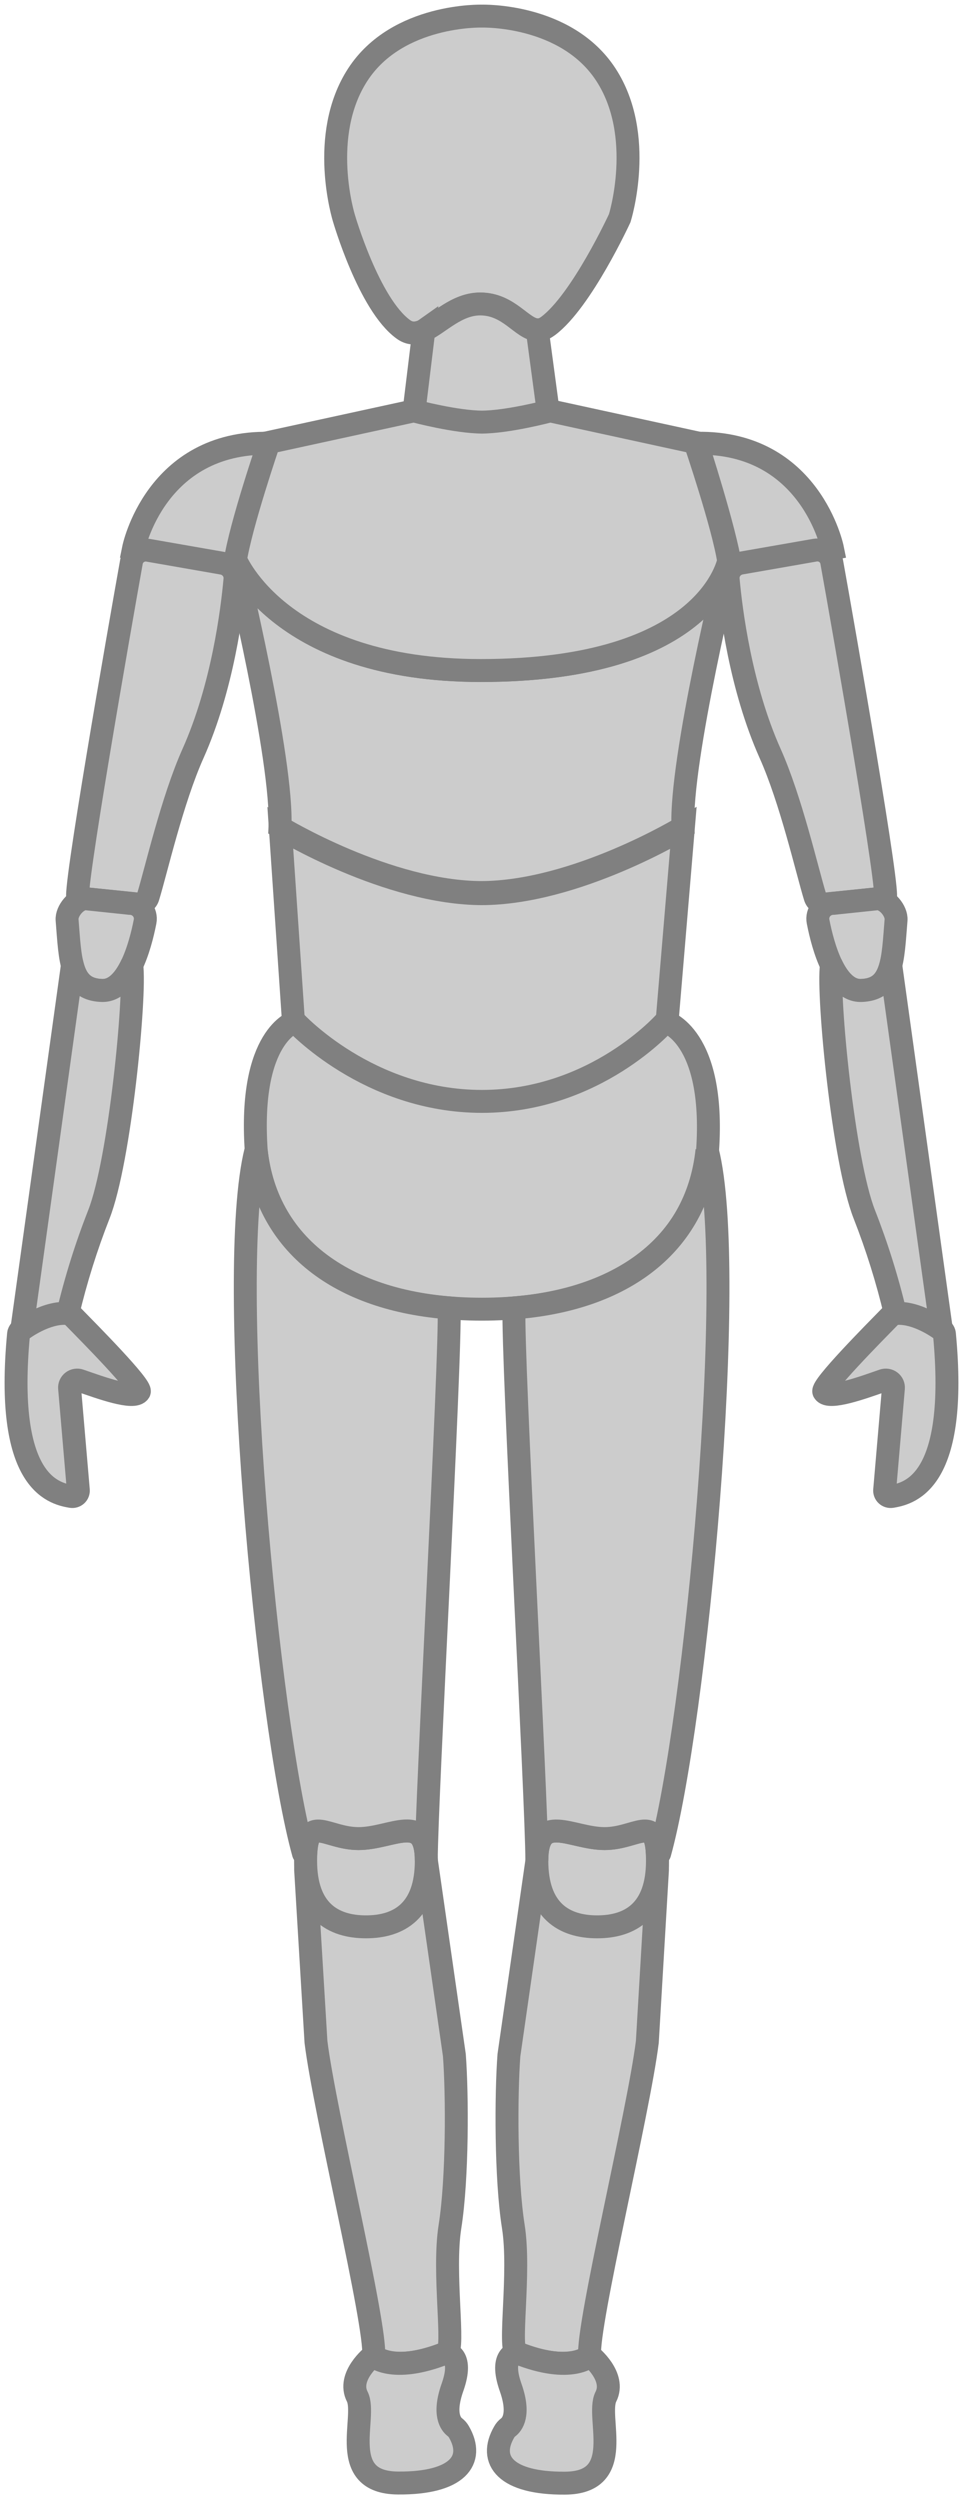 <svg width="168" height="436" viewBox="0 0 168 436" fill="none" xmlns="http://www.w3.org/2000/svg">
<path d="M53.319 326.117L55.122 356.106C56.623 368.28 65.669 405.48 65.181 410.82C65.181 410.82 68.449 414.107 77.943 410.327C79.427 409.747 77.213 396.414 78.502 388.298C79.833 379.892 79.78 365.26 79.268 358.419L74.368 324.343C74.368 333.039 69.656 335.862 63.844 335.862C58.031 335.862 53.319 333.01 53.319 324.343V326.117Z" fill="#CCCCCC" stroke="#808080" stroke-width="4" stroke-miterlimit="10" stroke-linecap="round"/>
<path d="M46.97 77.303C46.97 77.303 42.017 92.555 41.081 98.752L23.295 95.645C23.295 95.645 27.082 76.955 46.97 77.303Z" fill="#CCCCCC" stroke="#808080" stroke-width="4" stroke-miterlimit="10" stroke-linecap="round"/>
<path d="M83.778 53.03C90.027 53.03 91.805 59.714 95.645 56.833C101.47 52.468 108.119 38.039 108.119 38.039C108.119 38.039 112.636 23.645 105.693 13.007C98.749 2.369 84.073 2.809 84.073 2.809C84.073 2.809 69.349 2.369 62.423 13.007C55.498 23.645 59.997 38.039 59.997 38.039C59.997 38.039 64.355 53.111 70.368 57.442C74.173 60.201 77.718 53.03 83.778 53.03Z" fill="#CCCCCC" stroke="#808080" stroke-width="4" stroke-miterlimit="10" stroke-linecap="round"/>
<path d="M3.241 232.609C0.809 258.204 9.072 260.435 12.446 260.98C12.605 261.007 12.767 260.997 12.921 260.952C13.075 260.907 13.217 260.827 13.335 260.72C13.452 260.612 13.543 260.479 13.601 260.331C13.658 260.184 13.68 260.025 13.665 259.867L12.14 242.105C12.121 241.887 12.157 241.667 12.246 241.466C12.335 241.265 12.474 241.09 12.649 240.955C12.825 240.821 13.033 240.732 13.252 240.697C13.472 240.662 13.697 240.681 13.907 240.754C17.523 242.006 23.412 244.169 24.296 242.713C24.82 241.821 15.55 232.47 12.682 229.537C12.454 229.304 12.179 229.122 11.874 229.002C11.57 228.882 11.243 228.827 10.915 228.841C8.589 228.963 3.389 231.131 3.241 232.609Z" fill="#CCCCCC" stroke="#808080" stroke-width="4" stroke-miterlimit="10" stroke-linecap="round"/>
<path d="M74.368 324.517C74.368 333.184 69.656 336.036 63.844 336.036C58.031 336.036 53.319 333.184 53.319 324.517C53.319 315.851 56.735 320.645 62.554 320.645C68.373 320.645 74.368 315.856 74.368 324.517Z" fill="#CCCCCC" stroke="#808080" stroke-width="4" stroke-miterlimit="10" stroke-linecap="round"/>
<path d="M83.855 155.658C100.416 155.658 119.144 144.266 119.144 144.266C118.59 132.579 127.159 97.605 127.159 97.605C127.159 97.605 123.973 116.938 83.855 116.938C48.908 116.938 41.098 97.605 41.098 97.605L40.963 97.779C40.963 97.779 49.391 132.562 48.843 144.266C48.843 144.266 67.565 155.658 84.126 155.658" fill="#CCCCCC"/>
<path d="M119.144 144.266L120.183 145.975L121.198 145.358L121.142 144.171L119.144 144.266ZM127.159 97.605L129.133 97.93L125.217 97.129L127.159 97.605ZM41.098 97.605L42.953 96.856L41.653 93.638L39.52 96.376L41.098 97.605ZM40.963 97.779L39.385 96.55L38.792 97.311L39.019 98.25L40.963 97.779ZM48.843 144.266L46.845 144.173L46.79 145.358L47.803 145.975L48.843 144.266ZM83.855 157.658C92.534 157.658 101.649 154.689 108.487 151.805C111.929 150.353 114.841 148.902 116.896 147.813C117.924 147.268 118.739 146.813 119.3 146.492C119.581 146.331 119.798 146.204 119.947 146.116C120.021 146.072 120.079 146.038 120.118 146.014C120.138 146.002 120.154 145.993 120.164 145.986C120.17 145.983 120.174 145.98 120.177 145.978C120.179 145.978 120.18 145.977 120.181 145.976C120.182 145.976 120.182 145.975 120.182 145.975C120.183 145.975 120.183 145.975 119.144 144.266C118.105 142.557 118.105 142.557 118.105 142.557C118.105 142.557 118.105 142.557 118.105 142.557C118.105 142.557 118.105 142.557 118.104 142.558C118.102 142.559 118.1 142.56 118.096 142.562C118.089 142.567 118.077 142.574 118.061 142.584C118.029 142.603 117.979 142.633 117.912 142.672C117.779 142.751 117.578 142.869 117.314 143.02C116.786 143.321 116.009 143.756 115.022 144.279C113.048 145.326 110.243 146.723 106.933 148.119C100.266 150.931 91.737 153.658 83.855 153.658V157.658ZM121.142 144.171C121.013 141.46 121.417 137.25 122.141 132.336C122.86 127.464 123.871 122.035 124.904 116.951C125.936 111.87 126.986 107.15 127.778 103.7C128.174 101.975 128.506 100.568 128.738 99.594C128.854 99.106 128.945 98.727 129.007 98.47C129.038 98.342 129.062 98.244 129.078 98.178C129.086 98.146 129.092 98.121 129.096 98.105C129.098 98.097 129.1 98.09 129.101 98.086C129.101 98.084 129.101 98.083 129.102 98.082C129.102 98.082 129.102 98.081 129.102 98.081C129.102 98.081 129.102 98.081 127.159 97.605C125.217 97.129 125.217 97.129 125.217 97.129C125.217 97.13 125.217 97.13 125.216 97.131C125.216 97.132 125.216 97.134 125.215 97.136C125.214 97.14 125.212 97.147 125.21 97.156C125.206 97.173 125.2 97.199 125.192 97.232C125.175 97.3 125.151 97.4 125.119 97.53C125.056 97.791 124.964 98.175 124.847 98.667C124.612 99.651 124.279 101.068 123.88 102.805C123.083 106.277 122.025 111.031 120.984 116.155C119.944 121.275 118.917 126.781 118.184 131.753C117.457 136.684 116.998 141.229 117.146 144.361L121.142 144.171ZM127.159 97.605C125.186 97.279 125.186 97.278 125.187 97.276C125.187 97.275 125.187 97.274 125.187 97.273C125.188 97.271 125.188 97.269 125.188 97.267C125.189 97.264 125.189 97.263 125.189 97.262C125.189 97.261 125.189 97.264 125.187 97.271C125.184 97.286 125.178 97.318 125.166 97.366C125.144 97.463 125.103 97.623 125.035 97.838C124.901 98.269 124.661 98.918 124.254 99.716C123.442 101.306 121.954 103.503 119.273 105.734C113.923 110.183 103.601 114.938 83.855 114.938V118.938C104.227 118.938 115.557 114.027 121.83 108.809C124.96 106.206 126.777 103.57 127.816 101.535C128.334 100.52 128.657 99.66 128.853 99.033C128.951 98.72 129.018 98.465 129.061 98.278C129.083 98.184 129.099 98.108 129.111 98.049C129.117 98.02 129.121 97.995 129.125 97.975C129.127 97.966 129.128 97.957 129.13 97.949C129.13 97.945 129.131 97.942 129.131 97.939C129.132 97.937 129.132 97.935 129.132 97.934C129.132 97.932 129.133 97.93 127.159 97.605ZM83.855 114.938C66.775 114.938 56.524 110.223 50.586 105.683C47.604 103.403 45.674 101.139 44.499 99.473C43.911 98.64 43.513 97.956 43.267 97.495C43.144 97.264 43.06 97.09 43.009 96.98C42.983 96.925 42.966 96.886 42.957 96.865C42.953 96.855 42.95 96.849 42.949 96.847C42.949 96.846 42.949 96.847 42.95 96.848C42.95 96.849 42.95 96.85 42.951 96.851C42.951 96.852 42.952 96.853 42.952 96.853C42.952 96.854 42.953 96.856 41.098 97.605C39.244 98.354 39.245 98.355 39.245 98.357C39.245 98.357 39.246 98.359 39.247 98.36C39.248 98.363 39.249 98.366 39.25 98.369C39.252 98.375 39.255 98.382 39.259 98.391C39.266 98.407 39.275 98.429 39.286 98.455C39.309 98.507 39.34 98.577 39.38 98.664C39.461 98.838 39.578 99.078 39.737 99.376C40.055 99.972 40.54 100.799 41.23 101.778C42.612 103.738 44.818 106.307 48.157 108.86C54.861 113.987 65.988 118.938 83.855 118.938V114.938ZM39.52 96.376L39.385 96.55L42.541 99.008L42.676 98.834L39.52 96.376ZM40.963 97.779C39.019 98.25 39.019 98.25 39.019 98.25C39.019 98.25 39.019 98.25 39.019 98.251C39.02 98.252 39.02 98.253 39.02 98.255C39.022 98.259 39.023 98.265 39.025 98.273C39.029 98.29 39.035 98.314 39.043 98.347C39.058 98.412 39.082 98.509 39.112 98.637C39.173 98.893 39.263 99.27 39.377 99.755C39.605 100.724 39.931 102.123 40.321 103.839C41.1 107.272 42.132 111.968 43.147 117.027C44.163 122.088 45.158 127.495 45.864 132.352C46.575 137.25 46.972 141.454 46.845 144.173L50.841 144.36C50.987 141.226 50.536 136.693 49.822 131.777C49.102 126.821 48.092 121.337 47.069 116.24C46.046 111.139 45.006 106.408 44.222 102.954C43.829 101.226 43.501 99.816 43.271 98.838C43.156 98.348 43.065 97.967 43.003 97.707C42.971 97.577 42.948 97.478 42.931 97.411C42.923 97.377 42.917 97.352 42.913 97.334C42.911 97.326 42.909 97.319 42.908 97.315C42.908 97.312 42.907 97.311 42.907 97.31C42.907 97.309 42.907 97.309 42.907 97.308C42.907 97.308 42.907 97.308 40.963 97.779ZM48.843 144.266C47.803 145.975 47.804 145.975 47.804 145.975C47.804 145.975 47.805 145.976 47.805 145.976C47.806 145.977 47.808 145.977 47.809 145.978C47.812 145.98 47.817 145.983 47.822 145.986C47.833 145.993 47.848 146.002 47.868 146.014C47.908 146.038 47.965 146.072 48.039 146.116C48.188 146.204 48.406 146.331 48.686 146.491C49.247 146.813 50.062 147.268 51.09 147.813C53.144 148.902 56.056 150.353 59.497 151.805C66.333 154.689 75.447 157.658 84.126 157.658V153.658C76.244 153.658 67.716 150.931 61.051 148.119C57.742 146.723 54.938 145.326 52.964 144.279C51.978 143.756 51.2 143.322 50.673 143.02C50.409 142.869 50.208 142.751 50.075 142.672C50.008 142.633 49.958 142.603 49.926 142.584C49.91 142.574 49.898 142.567 49.891 142.563C49.887 142.56 49.885 142.559 49.883 142.558C49.883 142.558 49.882 142.557 49.882 142.557C49.882 142.557 49.882 142.557 49.882 142.557C49.882 142.557 49.882 142.557 48.843 144.266Z" fill="#808080"/>
<path d="M121.588 77.303C121.588 77.303 126.541 92.555 127.442 98.752L145.227 95.645C145.227 95.645 141.441 76.955 121.588 77.303Z" fill="#CCCCCC" stroke="#808080" stroke-width="4" stroke-miterlimit="10" stroke-linecap="round"/>
<path d="M23.943 157.652C24.352 157.697 24.764 157.6 25.108 157.377C25.452 157.155 25.706 156.822 25.827 156.434C27.247 151.797 30.02 139.576 33.666 131.425C38.849 119.831 40.51 106.422 40.992 101.048C41.05 100.392 40.855 99.738 40.448 99.216C40.04 98.693 39.449 98.34 38.79 98.225L25.874 95.97C25.546 95.912 25.21 95.917 24.884 95.987C24.559 96.057 24.25 96.189 23.977 96.377C23.703 96.564 23.47 96.803 23.29 97.079C23.11 97.356 22.988 97.664 22.93 97.987C20.869 109.477 12.47 157.507 13.642 156.602L23.943 157.652Z" fill="#CCCCCC" stroke="#808080" stroke-width="4" stroke-miterlimit="10" stroke-linecap="round"/>
<path d="M51.18 177.936L48.907 144.44C48.907 144.44 67.635 155.855 84.196 155.855H83.925C100.486 155.855 119.208 144.457 119.208 144.457L116.393 177.953C116.393 177.953 103.931 192.243 84.061 192.243C64.19 192.243 51.18 177.936 51.18 177.936Z" fill="#CCCCCC" stroke="#808080" stroke-width="4" stroke-miterlimit="10" stroke-linecap="round"/>
<path d="M73.925 57.645C76.616 56.422 79.614 53.007 83.778 53.007C88.854 53.007 91.045 57.419 93.725 57.529L95.645 71.825C95.645 71.825 89.09 73.535 84.072 73.767C80.075 73.469 76.102 72.921 72.176 72.126L73.942 57.633L73.925 57.645Z" fill="#CCCCCC" stroke="#808080" stroke-width="4" stroke-miterlimit="10" stroke-linecap="round"/>
<path d="M84.073 228.319C106.935 228.319 121.623 217.739 123.443 200.603C124.797 180.539 116.087 178.168 116.087 178.168C116.087 178.168 103.943 192.081 84.073 192.081C64.202 192.081 51.463 178.168 51.463 178.168C51.463 178.168 43.342 180.539 44.696 200.603C46.522 217.745 61.187 228.319 84.073 228.319Z" fill="#CCCCCC" stroke="#808080" stroke-width="4" stroke-miterlimit="10" stroke-linecap="round"/>
<path d="M44.685 200.615C46.352 216.267 58.301 226.395 77.824 228.053L78.348 228.099C78.684 236.528 74.367 314.106 74.367 324.517C74.367 315.822 68.366 320.645 62.553 320.645C57.07 320.645 53.719 316.39 53.348 323.149C53.344 323.197 53.324 323.243 53.291 323.278C53.257 323.313 53.212 323.335 53.164 323.341C53.115 323.348 53.066 323.337 53.024 323.312C52.983 323.286 52.952 323.247 52.936 323.202C46.617 300.407 39.314 221.908 44.614 200.748" fill="#CCCCCC"/>
<path d="M77.824 228.053L78 226.06L77.993 226.06L77.824 228.053ZM78.348 228.099L80.347 228.019L80.277 226.262L78.525 226.107L78.348 228.099ZM53.348 323.149L55.343 323.294L55.344 323.277L55.345 323.259L53.348 323.149ZM52.936 323.202L51.008 323.736L51.025 323.795L51.045 323.853L52.936 323.202ZM42.696 200.827C43.581 209.142 47.221 216.072 53.278 221.118C59.306 226.14 67.598 229.191 77.655 230.046L77.993 226.06C68.527 225.256 61.083 222.414 55.839 218.045C50.623 213.7 47.455 207.74 46.673 200.403L42.696 200.827ZM77.648 230.045L78.172 230.091L78.525 226.107L78 226.06L77.648 230.045ZM76.35 228.179C76.513 232.278 75.527 253.635 74.486 275.47C73.451 297.169 72.367 319.248 72.367 324.517H76.367C76.367 319.375 77.442 297.459 78.481 275.66C79.514 253.995 80.519 232.349 80.347 228.019L76.35 228.179ZM76.367 324.517C76.367 322.214 75.99 320.279 74.864 318.95C73.628 317.492 71.93 317.249 70.533 317.323C69.199 317.394 67.676 317.786 66.404 318.078C65.028 318.393 63.758 318.645 62.553 318.645V322.645C64.254 322.645 65.914 322.294 67.298 321.977C68.787 321.635 69.854 321.365 70.746 321.317C71.576 321.273 71.743 321.454 71.813 321.537C71.994 321.75 72.367 322.473 72.367 324.517H76.367ZM62.553 318.645C61.438 318.645 60.395 318.429 59.373 318.154C58.484 317.915 57.257 317.514 56.31 317.382C55.231 317.231 53.724 317.297 52.625 318.639C51.734 319.726 51.446 321.309 51.351 323.04L55.345 323.259C55.387 322.49 55.468 321.96 55.561 321.604C55.655 321.243 55.737 321.152 55.719 321.174C55.523 321.412 55.266 321.275 55.757 321.343C56.379 321.43 57.042 321.67 58.335 322.017C59.494 322.329 60.927 322.645 62.553 322.645V318.645ZM51.353 323.005C51.384 322.583 51.561 322.191 51.848 321.893L54.733 324.663C55.087 324.294 55.305 323.811 55.343 323.294L51.353 323.005ZM51.848 321.893C52.134 321.595 52.511 321.408 52.912 321.357L53.415 325.326C53.913 325.263 54.38 325.031 54.733 324.663L51.848 321.893ZM52.912 321.357C53.313 321.307 53.722 321.393 54.071 321.607L51.977 325.016C52.409 325.281 52.916 325.389 53.415 325.326L52.912 321.357ZM54.071 321.607C54.42 321.822 54.69 322.153 54.827 322.55L51.045 323.853C51.213 324.341 51.545 324.75 51.977 325.016L54.071 321.607ZM54.863 322.667C51.76 311.473 48.364 286.319 46.411 261.207C45.438 248.68 44.827 236.223 44.79 225.596C44.752 214.906 45.296 206.257 46.554 201.234L42.674 200.262C41.282 205.819 40.752 214.918 40.79 225.61C40.828 236.365 41.444 248.925 42.424 261.517C44.377 286.643 47.793 312.136 51.008 323.736L54.863 322.667Z" fill="#808080"/>
<path d="M14.938 156.736L22.629 157.542C23.031 157.541 23.427 157.627 23.791 157.795C24.154 157.962 24.476 158.207 24.732 158.511C24.988 158.815 25.172 159.171 25.272 159.554C25.372 159.937 25.384 160.336 25.309 160.724C24.425 165.223 22.264 172.864 17.8 172.725C12.229 172.551 12.276 167.507 11.704 160.446C11.575 158.881 13.348 156.736 14.938 156.736Z" fill="#CCCCCC" stroke="#808080" stroke-width="4" stroke-miterlimit="10" stroke-linecap="round"/>
<path d="M23.065 168.104C21.846 170.736 20.121 172.8 17.8 172.742C14.673 172.649 13.319 171.003 12.629 168.353L3.795 231.925C3.795 231.925 8.006 228.702 11.834 229.079C13.228 223.195 15.039 217.415 17.253 211.78C20.91 202.464 23.684 173.756 22.989 168.353" fill="#CCCCCC"/>
<path d="M17.8 172.742L17.741 174.741L17.75 174.741L17.8 172.742ZM12.629 168.353L14.565 167.85L12.033 158.115L10.649 168.078L12.629 168.353ZM3.795 231.925L1.814 231.65L1.144 236.473L5.011 233.513L3.795 231.925ZM11.834 229.079L11.638 231.069L13.378 231.24L13.78 229.54L11.834 229.079ZM17.253 211.78L19.114 212.511L19.114 212.511L17.253 211.78ZM21.251 167.263C20.697 168.46 20.087 169.388 19.462 169.988C18.862 170.563 18.341 170.755 17.85 170.742L17.75 174.741C19.58 174.787 21.082 173.975 22.23 172.875C23.352 171.799 24.215 170.38 24.88 168.945L21.251 167.263ZM17.86 170.743C16.655 170.707 16.038 170.389 15.659 170.038C15.238 169.649 14.862 168.991 14.565 167.85L10.694 168.857C11.086 170.364 11.732 171.855 12.943 172.975C14.194 174.132 15.818 174.684 17.741 174.741L17.86 170.743ZM10.649 168.078L1.814 231.65L5.776 232.2L14.61 168.629L10.649 168.078ZM3.795 231.925C5.011 233.513 5.011 233.513 5.01 233.514C5.01 233.514 5.01 233.514 5.01 233.514C5.009 233.514 5.009 233.515 5.009 233.515C5.008 233.515 5.008 233.515 5.008 233.515C5.008 233.516 5.009 233.515 5.011 233.513C5.014 233.511 5.022 233.505 5.033 233.496C5.056 233.48 5.094 233.452 5.145 233.416C5.247 233.343 5.404 233.234 5.605 233.103C6.011 232.838 6.588 232.489 7.267 232.153C8.689 231.448 10.287 230.936 11.638 231.069L12.03 227.088C9.554 226.844 7.132 227.756 5.491 228.568C4.64 228.99 3.925 229.423 3.421 229.752C3.168 229.917 2.966 230.057 2.823 230.159C2.752 230.209 2.695 230.251 2.654 230.281C2.633 230.296 2.617 230.309 2.605 230.318C2.598 230.323 2.593 230.327 2.589 230.33C2.587 230.331 2.585 230.333 2.584 230.334C2.583 230.334 2.582 230.335 2.582 230.335C2.581 230.336 2.581 230.336 2.581 230.336C2.58 230.336 2.58 230.337 3.795 231.925ZM13.78 229.54C15.152 223.748 16.935 218.058 19.114 212.511L15.391 211.048C13.143 216.771 11.304 222.642 9.888 228.618L13.78 229.54ZM19.114 212.511C21.051 207.577 22.679 197.819 23.739 188.833C24.275 184.293 24.674 179.869 24.896 176.23C25.114 172.66 25.174 169.666 24.973 168.098L21.005 168.608C21.151 169.742 21.125 172.363 20.904 175.986C20.687 179.54 20.295 183.888 19.767 188.365C18.699 197.413 17.111 206.667 15.391 211.049L19.114 212.511Z" fill="#808080"/>
<path d="M77.784 410.35C68.284 414.13 65.021 410.843 65.021 410.843C65.021 410.843 60.516 414.408 62.324 417.962C64.132 421.515 58.643 432.982 69.468 433.034C79.851 433.104 82.907 429.023 80.069 424.118C79.893 423.804 79.655 423.528 79.368 423.306C78.691 422.802 77.26 421.115 78.926 416.385C81.046 410.414 77.784 410.35 77.784 410.35Z" fill="#CCCCCC" stroke="#808080" stroke-width="4" stroke-miterlimit="10" stroke-linecap="round"/>
<path d="M114.697 326.117L112.93 356.106C111.429 368.28 102.383 405.48 102.871 410.82C102.871 410.82 99.603 414.107 90.109 410.327C88.625 409.747 90.839 396.414 89.55 388.298C88.219 379.892 88.272 365.26 88.784 358.419L93.684 324.343C93.684 333.039 98.395 335.862 104.208 335.862C110.021 335.862 114.697 333.01 114.697 324.343V326.117Z" fill="#CCCCCC" stroke="#808080" stroke-width="4" stroke-miterlimit="10" stroke-linecap="round"/>
<path d="M164.757 232.609C167.196 258.203 158.927 260.435 155.552 260.98C155.394 261.007 155.231 260.997 155.077 260.952C154.923 260.907 154.782 260.827 154.664 260.719C154.546 260.612 154.455 260.479 154.398 260.331C154.34 260.184 154.318 260.025 154.333 259.867L155.859 242.105C155.878 241.886 155.842 241.667 155.753 241.466C155.664 241.265 155.525 241.09 155.349 240.955C155.173 240.821 154.966 240.732 154.747 240.697C154.527 240.662 154.302 240.681 154.092 240.754C150.511 242.006 144.575 244.168 143.721 242.713C143.191 241.821 152.46 232.47 155.329 229.536C155.558 229.306 155.833 229.125 156.137 229.005C156.442 228.885 156.768 228.829 157.095 228.841C159.457 228.963 164.64 231.131 164.757 232.609Z" fill="#CCCCCC" stroke="#808080" stroke-width="4" stroke-miterlimit="10" stroke-linecap="round"/>
<path d="M93.654 324.517C93.654 333.184 98.366 336.036 104.178 336.036C109.991 336.036 114.697 333.184 114.697 324.517C114.697 315.851 111.281 320.645 105.468 320.645C99.655 320.645 93.654 315.856 93.654 324.517Z" fill="#CCCCCC" stroke="#808080" stroke-width="4" stroke-miterlimit="10" stroke-linecap="round"/>
<path d="M144.085 157.652C143.673 157.698 143.258 157.599 142.912 157.373C142.567 157.147 142.313 156.809 142.195 156.417C140.776 151.78 138.002 139.559 134.356 131.409C129.174 119.814 127.513 106.405 127.03 101.031C126.973 100.375 127.167 99.721 127.574 99.199C127.982 98.677 128.574 98.323 129.232 98.208L142.148 95.953C142.476 95.895 142.812 95.9 143.138 95.97C143.464 96.04 143.772 96.173 144.046 96.36C144.319 96.547 144.553 96.786 144.732 97.062C144.912 97.339 145.034 97.647 145.093 97.971C147.166 109.449 155.564 157.507 154.386 156.603L144.085 157.652Z" fill="#CCCCCC" stroke="#808080" stroke-width="4" stroke-miterlimit="10" stroke-linecap="round"/>
<path d="M123.431 200.748C128.731 221.908 121.405 300.407 115.092 323.202C115.079 323.251 115.049 323.295 115.006 323.324C114.963 323.354 114.911 323.366 114.859 323.36C114.807 323.353 114.759 323.328 114.725 323.289C114.691 323.251 114.673 323.201 114.673 323.149C114.302 316.39 110.951 320.645 105.474 320.645C99.662 320.645 93.654 315.851 93.654 324.517C93.654 314.083 89.338 236.528 89.673 228.099L90.197 228.053C109.72 226.395 121.676 216.255 123.337 200.615" fill="#CCCCCC"/>
<path d="M115.092 323.202L113.164 322.668L113.156 322.697L113.149 322.728L115.092 323.202ZM114.673 323.149L116.673 323.183L116.674 323.111L116.67 323.04L114.673 323.149ZM89.673 228.099L89.497 226.107L87.745 226.262L87.675 228.019L89.673 228.099ZM90.197 228.053L90.028 226.06L90.021 226.06L90.197 228.053ZM121.491 201.234C122.749 206.257 123.292 214.905 123.252 225.595C123.212 236.223 122.599 248.679 121.622 261.206C119.665 286.319 116.265 311.473 113.164 322.668L117.019 323.735C120.232 312.136 123.652 286.643 125.61 261.517C126.592 248.925 127.211 236.365 127.252 225.61C127.292 214.918 126.763 205.819 125.371 200.262L121.491 201.234ZM113.149 322.728C113.255 322.291 113.519 321.917 113.881 321.671L116.131 324.978C116.579 324.674 116.904 324.212 117.035 323.676L113.149 322.728ZM113.881 321.671C114.243 321.425 114.679 321.322 115.106 321.375L114.611 325.344C115.142 325.411 115.683 325.283 116.131 324.978L113.881 321.671ZM115.106 321.375C115.534 321.429 115.934 321.636 116.226 321.968L113.224 324.611C113.584 325.02 114.08 325.278 114.611 325.344L115.106 321.375ZM116.226 321.968C116.519 322.3 116.681 322.732 116.673 323.183L112.674 323.116C112.664 323.669 112.863 324.201 113.224 324.611L116.226 321.968ZM116.67 323.04C116.575 321.309 116.288 319.726 115.397 318.639C114.298 317.297 112.791 317.231 111.712 317.382C110.765 317.514 109.539 317.915 108.651 318.154C107.629 318.429 106.588 318.645 105.474 318.645V322.645C107.099 322.645 108.531 322.329 109.69 322.017C110.982 321.669 111.643 321.43 112.265 321.343C112.756 321.275 112.498 321.412 112.303 321.174C112.284 321.152 112.367 321.243 112.461 321.604C112.553 321.96 112.634 322.49 112.676 323.259L116.67 323.04ZM105.474 318.645C104.267 318.645 102.996 318.394 101.619 318.081C100.346 317.791 98.823 317.403 97.488 317.334C96.091 317.262 94.396 317.507 93.16 318.961C92.032 320.287 91.654 322.22 91.654 324.517H95.654C95.654 322.482 96.028 321.763 96.208 321.552C96.28 321.467 96.449 321.286 97.281 321.329C98.175 321.375 99.244 321.643 100.732 321.981C102.115 322.296 103.775 322.645 105.474 322.645V318.645ZM95.654 324.517C95.654 319.237 94.57 297.158 93.536 275.461C92.494 253.63 91.508 232.278 91.672 228.179L87.675 228.019C87.502 232.349 88.507 253.989 89.54 275.651C90.58 297.448 91.654 319.363 91.654 324.517H95.654ZM89.849 230.091L90.374 230.045L90.021 226.06L89.497 226.107L89.849 230.091ZM90.367 230.046C100.424 229.191 108.717 226.137 114.746 221.114C120.803 216.067 124.443 209.136 125.325 200.826L121.348 200.404C120.569 207.734 117.402 213.694 112.185 218.041C106.94 222.412 99.494 225.256 90.028 226.06L90.367 230.046Z" fill="#808080"/>
<path d="M153.083 156.736L145.392 157.542C144.99 157.541 144.594 157.627 144.231 157.794C143.867 157.962 143.546 158.207 143.291 158.511C143.035 158.815 142.851 159.172 142.752 159.555C142.653 159.937 142.641 160.337 142.718 160.724C143.595 165.223 145.757 172.864 150.221 172.725C155.798 172.551 155.745 167.507 156.322 160.446C156.446 158.881 154.679 156.736 153.083 156.736Z" fill="#CCCCCC" stroke="#808080" stroke-width="4" stroke-miterlimit="10" stroke-linecap="round"/>
<path d="M144.958 168.104C146.177 170.736 147.902 172.8 150.223 172.742C153.35 172.649 154.704 171.003 155.399 168.353L164.233 231.925C164.233 231.925 160.028 228.702 156.194 229.079C154.801 223.196 152.993 217.415 150.782 211.78C147.119 202.464 144.345 173.756 145.04 168.353" fill="#CCCCCC"/>
<path d="M150.223 172.742L150.273 174.741L150.282 174.741L150.223 172.742ZM155.399 168.353L157.38 168.078L156.003 158.169L153.465 167.846L155.399 168.353ZM164.233 231.925L163.017 233.512L166.885 236.478L166.214 231.65L164.233 231.925ZM156.194 229.079L154.248 229.54L154.651 231.24L156.39 231.069L156.194 229.079ZM150.782 211.78L152.644 211.05L152.643 211.048L150.782 211.78ZM143.143 168.945C143.808 170.38 144.671 171.799 145.793 172.875C146.941 173.975 148.443 174.787 150.273 174.741L150.173 170.742C149.682 170.755 149.161 170.563 148.561 169.988C147.936 169.389 147.326 168.46 146.772 167.264L143.143 168.945ZM150.282 174.741C152.205 174.684 153.829 174.132 155.08 172.975C156.291 171.856 156.939 170.367 157.334 168.861L153.465 167.846C153.165 168.989 152.788 169.648 152.366 170.037C151.985 170.389 151.367 170.707 150.163 170.743L150.282 174.741ZM153.418 168.629L162.252 232.2L166.214 231.65L157.38 168.078L153.418 168.629ZM164.233 231.925C165.45 230.338 165.45 230.337 165.449 230.337C165.449 230.337 165.449 230.337 165.448 230.336C165.448 230.336 165.447 230.335 165.446 230.335C165.445 230.334 165.443 230.332 165.441 230.331C165.437 230.327 165.431 230.324 165.425 230.319C165.413 230.31 165.396 230.297 165.376 230.282C165.335 230.252 165.278 230.21 165.207 230.159C165.064 230.058 164.862 229.917 164.609 229.752C164.106 229.424 163.391 228.991 162.54 228.569C160.899 227.755 158.478 226.845 155.999 227.088L156.39 231.069C157.745 230.936 159.343 231.448 160.763 232.152C161.442 232.489 162.019 232.838 162.424 233.102C162.625 233.234 162.781 233.342 162.883 233.415C162.934 233.452 162.972 233.479 162.995 233.496C163.006 233.504 163.013 233.51 163.017 233.513C163.019 233.514 163.02 233.515 163.02 233.515C163.02 233.515 163.02 233.515 163.019 233.514C163.019 233.514 163.018 233.514 163.018 233.513C163.018 233.513 163.018 233.513 163.017 233.513C163.017 233.513 163.017 233.512 164.233 231.925ZM158.141 228.618C156.726 222.643 154.889 216.772 152.644 211.05L148.92 212.51C151.097 218.058 152.877 223.748 154.248 229.54L158.141 228.618ZM152.643 211.048C150.921 206.667 149.331 197.413 148.263 188.365C147.735 183.888 147.342 179.54 147.125 175.986C146.904 172.363 146.878 169.742 147.024 168.609L143.056 168.098C142.855 169.666 142.915 172.66 143.133 176.23C143.355 179.869 143.755 184.293 144.291 188.834C145.351 197.819 146.981 207.577 148.921 212.512L152.643 211.048Z" fill="#808080"/>
<path d="M90.245 410.35C99.738 414.13 103.001 410.843 103.001 410.843C103.001 410.843 107.501 414.431 105.698 417.985C103.896 421.538 109.379 433.005 98.555 433.057C88.172 433.127 85.115 429.046 87.954 424.141C88.126 423.826 88.362 423.55 88.649 423.33C89.326 422.825 90.757 421.138 89.096 416.408C86.976 410.414 90.245 410.35 90.245 410.35Z" fill="#CCCCCC" stroke="#808080" stroke-width="4" stroke-miterlimit="10" stroke-linecap="round"/>
<path d="M127.159 97.605C127.159 97.605 123.973 116.938 83.855 116.938C48.908 116.938 41.098 97.605 41.098 97.605L40.963 97.779L41.028 97.953C41.929 91.732 46.917 77.152 46.917 77.152L71.976 71.697H72.371C72.371 71.697 79.573 73.616 84.22 73.616H83.949C88.59 73.616 95.793 71.697 95.793 71.697H96.187L121.246 77.152C121.246 77.152 126.211 91.732 127.136 97.953" fill="#CCCCCC"/>
<path d="M41.098 97.605L42.953 96.856L41.653 93.638L39.52 96.376L41.098 97.605ZM40.963 97.779L39.385 96.55L38.699 97.43L39.089 98.477L40.963 97.779ZM41.028 97.953L39.154 98.651L41.885 105.984L43.007 98.239L41.028 97.953ZM46.917 77.152L46.492 75.198L45.39 75.438L45.025 76.505L46.917 77.152ZM71.976 71.697V69.697H71.761L71.551 69.743L71.976 71.697ZM72.371 71.697L72.886 69.764L72.633 69.697H72.371V71.697ZM95.793 71.697V69.697H95.531L95.278 69.764L95.793 71.697ZM96.187 71.697L96.613 69.743L96.403 69.697H96.187V71.697ZM121.246 77.152L123.14 76.508L122.776 75.438L121.672 75.198L121.246 77.152ZM127.159 97.605C125.186 97.279 125.186 97.278 125.187 97.276C125.187 97.275 125.187 97.273 125.187 97.272C125.188 97.27 125.188 97.269 125.188 97.267C125.189 97.264 125.189 97.263 125.189 97.262C125.189 97.261 125.189 97.264 125.187 97.271C125.184 97.286 125.178 97.318 125.166 97.366C125.144 97.462 125.103 97.623 125.035 97.838C124.901 98.269 124.661 98.918 124.254 99.716C123.442 101.306 121.954 103.503 119.273 105.734C113.923 110.183 103.601 114.938 83.855 114.938V118.938C104.227 118.938 115.557 114.027 121.83 108.809C124.96 106.206 126.777 103.57 127.816 101.535C128.334 100.52 128.657 99.66 128.853 99.033C128.951 98.719 129.018 98.464 129.061 98.277C129.083 98.184 129.099 98.107 129.111 98.049C129.117 98.02 129.121 97.995 129.125 97.975C129.127 97.965 129.128 97.957 129.13 97.949C129.13 97.945 129.131 97.942 129.131 97.939C129.132 97.937 129.132 97.935 129.132 97.934C129.132 97.932 129.133 97.93 127.159 97.605ZM83.855 114.938C66.775 114.938 56.524 110.223 50.586 105.683C47.604 103.403 45.674 101.138 44.499 99.473C43.911 98.64 43.513 97.956 43.267 97.495C43.144 97.264 43.06 97.089 43.009 96.98C42.983 96.925 42.966 96.886 42.957 96.865C42.953 96.855 42.95 96.849 42.949 96.847C42.949 96.846 42.949 96.846 42.95 96.848C42.95 96.849 42.95 96.85 42.951 96.851C42.951 96.852 42.952 96.853 42.952 96.853C42.952 96.854 42.953 96.856 41.098 97.605C39.244 98.354 39.245 98.355 39.245 98.357C39.245 98.357 39.246 98.359 39.247 98.36C39.248 98.363 39.249 98.365 39.25 98.368C39.252 98.375 39.255 98.382 39.259 98.39C39.266 98.407 39.275 98.429 39.286 98.455C39.309 98.507 39.34 98.577 39.38 98.664C39.461 98.837 39.578 99.078 39.737 99.376C40.055 99.972 40.54 100.799 41.23 101.778C42.612 103.738 44.818 106.307 48.157 108.86C54.861 113.987 65.988 118.938 83.855 118.938V114.938ZM39.52 96.376L39.385 96.55L42.541 99.007L42.676 98.834L39.52 96.376ZM39.089 98.477L39.154 98.651L42.902 97.254L42.837 97.08L39.089 98.477ZM43.007 98.239C43.432 95.307 44.855 90.253 46.222 85.808C46.897 83.612 47.544 81.608 48.023 80.153C48.263 79.425 48.46 78.836 48.597 78.428C48.665 78.225 48.718 78.067 48.755 77.96C48.773 77.907 48.787 77.866 48.796 77.839C48.8 77.826 48.804 77.816 48.806 77.809C48.807 77.806 48.808 77.803 48.809 77.802C48.809 77.801 48.809 77.8 48.809 77.8C48.809 77.8 48.809 77.8 48.809 77.8C48.809 77.8 48.809 77.8 46.917 77.152C45.025 76.505 45.025 76.505 45.025 76.505C45.025 76.505 45.025 76.505 45.024 76.506C45.024 76.506 45.024 76.507 45.024 76.508C45.023 76.51 45.022 76.513 45.021 76.517C45.018 76.524 45.014 76.535 45.01 76.549C45 76.578 44.986 76.62 44.967 76.675C44.93 76.785 44.875 76.946 44.805 77.153C44.666 77.568 44.466 78.166 44.224 78.903C43.739 80.375 43.083 82.405 42.399 84.632C41.046 89.031 39.525 94.378 39.048 97.666L43.007 98.239ZM47.342 79.106L72.402 73.651L71.551 69.743L46.492 75.198L47.342 79.106ZM71.976 73.697H72.371V69.697H71.976V73.697ZM72.371 71.697C71.856 73.63 71.856 73.63 71.856 73.63C71.856 73.63 71.857 73.63 71.857 73.63C71.857 73.63 71.858 73.63 71.859 73.63C71.86 73.631 71.862 73.631 71.864 73.632C71.868 73.633 71.874 73.635 71.882 73.637C71.897 73.641 71.919 73.647 71.948 73.654C72.005 73.669 72.089 73.691 72.196 73.718C72.409 73.772 72.718 73.849 73.101 73.942C73.867 74.126 74.938 74.371 76.158 74.617C78.561 75.101 81.686 75.616 84.22 75.616V71.616C82.107 71.616 79.308 71.171 76.948 70.696C75.787 70.462 74.766 70.228 74.037 70.052C73.672 69.965 73.381 69.892 73.183 69.841C73.084 69.816 73.008 69.797 72.957 69.783C72.932 69.777 72.914 69.772 72.901 69.769C72.895 69.767 72.891 69.766 72.888 69.765C72.887 69.765 72.886 69.765 72.886 69.765C72.885 69.764 72.885 69.764 72.885 69.764C72.885 69.764 72.885 69.764 72.885 69.764C72.885 69.764 72.886 69.764 72.371 71.697ZM84.22 71.616H83.949V75.616H84.22V71.616ZM83.949 75.616C86.48 75.616 89.604 75.101 92.006 74.617C93.227 74.371 94.297 74.126 95.063 73.942C95.446 73.849 95.754 73.772 95.968 73.718C96.075 73.691 96.158 73.669 96.215 73.654C96.244 73.647 96.266 73.641 96.282 73.637C96.29 73.635 96.296 73.633 96.3 73.632C96.302 73.631 96.304 73.631 96.305 73.63C96.306 73.63 96.306 73.63 96.307 73.63C96.307 73.63 96.307 73.63 96.307 73.63C96.307 73.63 96.308 73.63 95.793 71.697C95.278 69.764 95.278 69.764 95.278 69.764C95.278 69.764 95.278 69.764 95.278 69.764C95.278 69.764 95.278 69.764 95.278 69.765C95.277 69.765 95.276 69.765 95.275 69.765C95.272 69.766 95.268 69.767 95.262 69.769C95.25 69.772 95.231 69.777 95.206 69.783C95.156 69.797 95.08 69.816 94.981 69.841C94.782 69.892 94.491 69.965 94.127 70.052C93.397 70.228 92.377 70.462 91.216 70.696C88.857 71.171 86.059 71.616 83.949 71.616V75.616ZM95.793 73.697H96.187V69.697H95.793V73.697ZM95.762 73.651L120.821 79.106L121.672 75.198L96.613 69.743L95.762 73.651ZM121.246 77.152C119.353 77.797 119.353 77.797 119.353 77.797C119.353 77.797 119.353 77.797 119.353 77.797C119.354 77.798 119.354 77.798 119.354 77.799C119.355 77.801 119.355 77.803 119.356 77.806C119.359 77.813 119.362 77.823 119.367 77.837C119.376 77.864 119.39 77.904 119.408 77.958C119.444 78.064 119.497 78.222 119.565 78.426C119.702 78.833 119.898 79.423 120.136 80.15C120.613 81.606 121.259 83.611 121.932 85.806C123.296 90.251 124.721 95.309 125.158 98.246L129.114 97.658C128.626 94.375 127.106 89.033 125.756 84.633C125.073 82.406 124.42 80.377 123.937 78.905C123.696 78.168 123.497 77.57 123.358 77.156C123.289 76.949 123.234 76.787 123.197 76.677C123.179 76.623 123.164 76.58 123.155 76.552C123.15 76.538 123.146 76.527 123.144 76.519C123.142 76.516 123.142 76.513 123.141 76.511C123.141 76.51 123.14 76.509 123.14 76.508C123.14 76.508 123.14 76.508 123.14 76.508C123.14 76.508 123.14 76.508 121.246 77.152Z" fill="#808080"/>
</svg>

